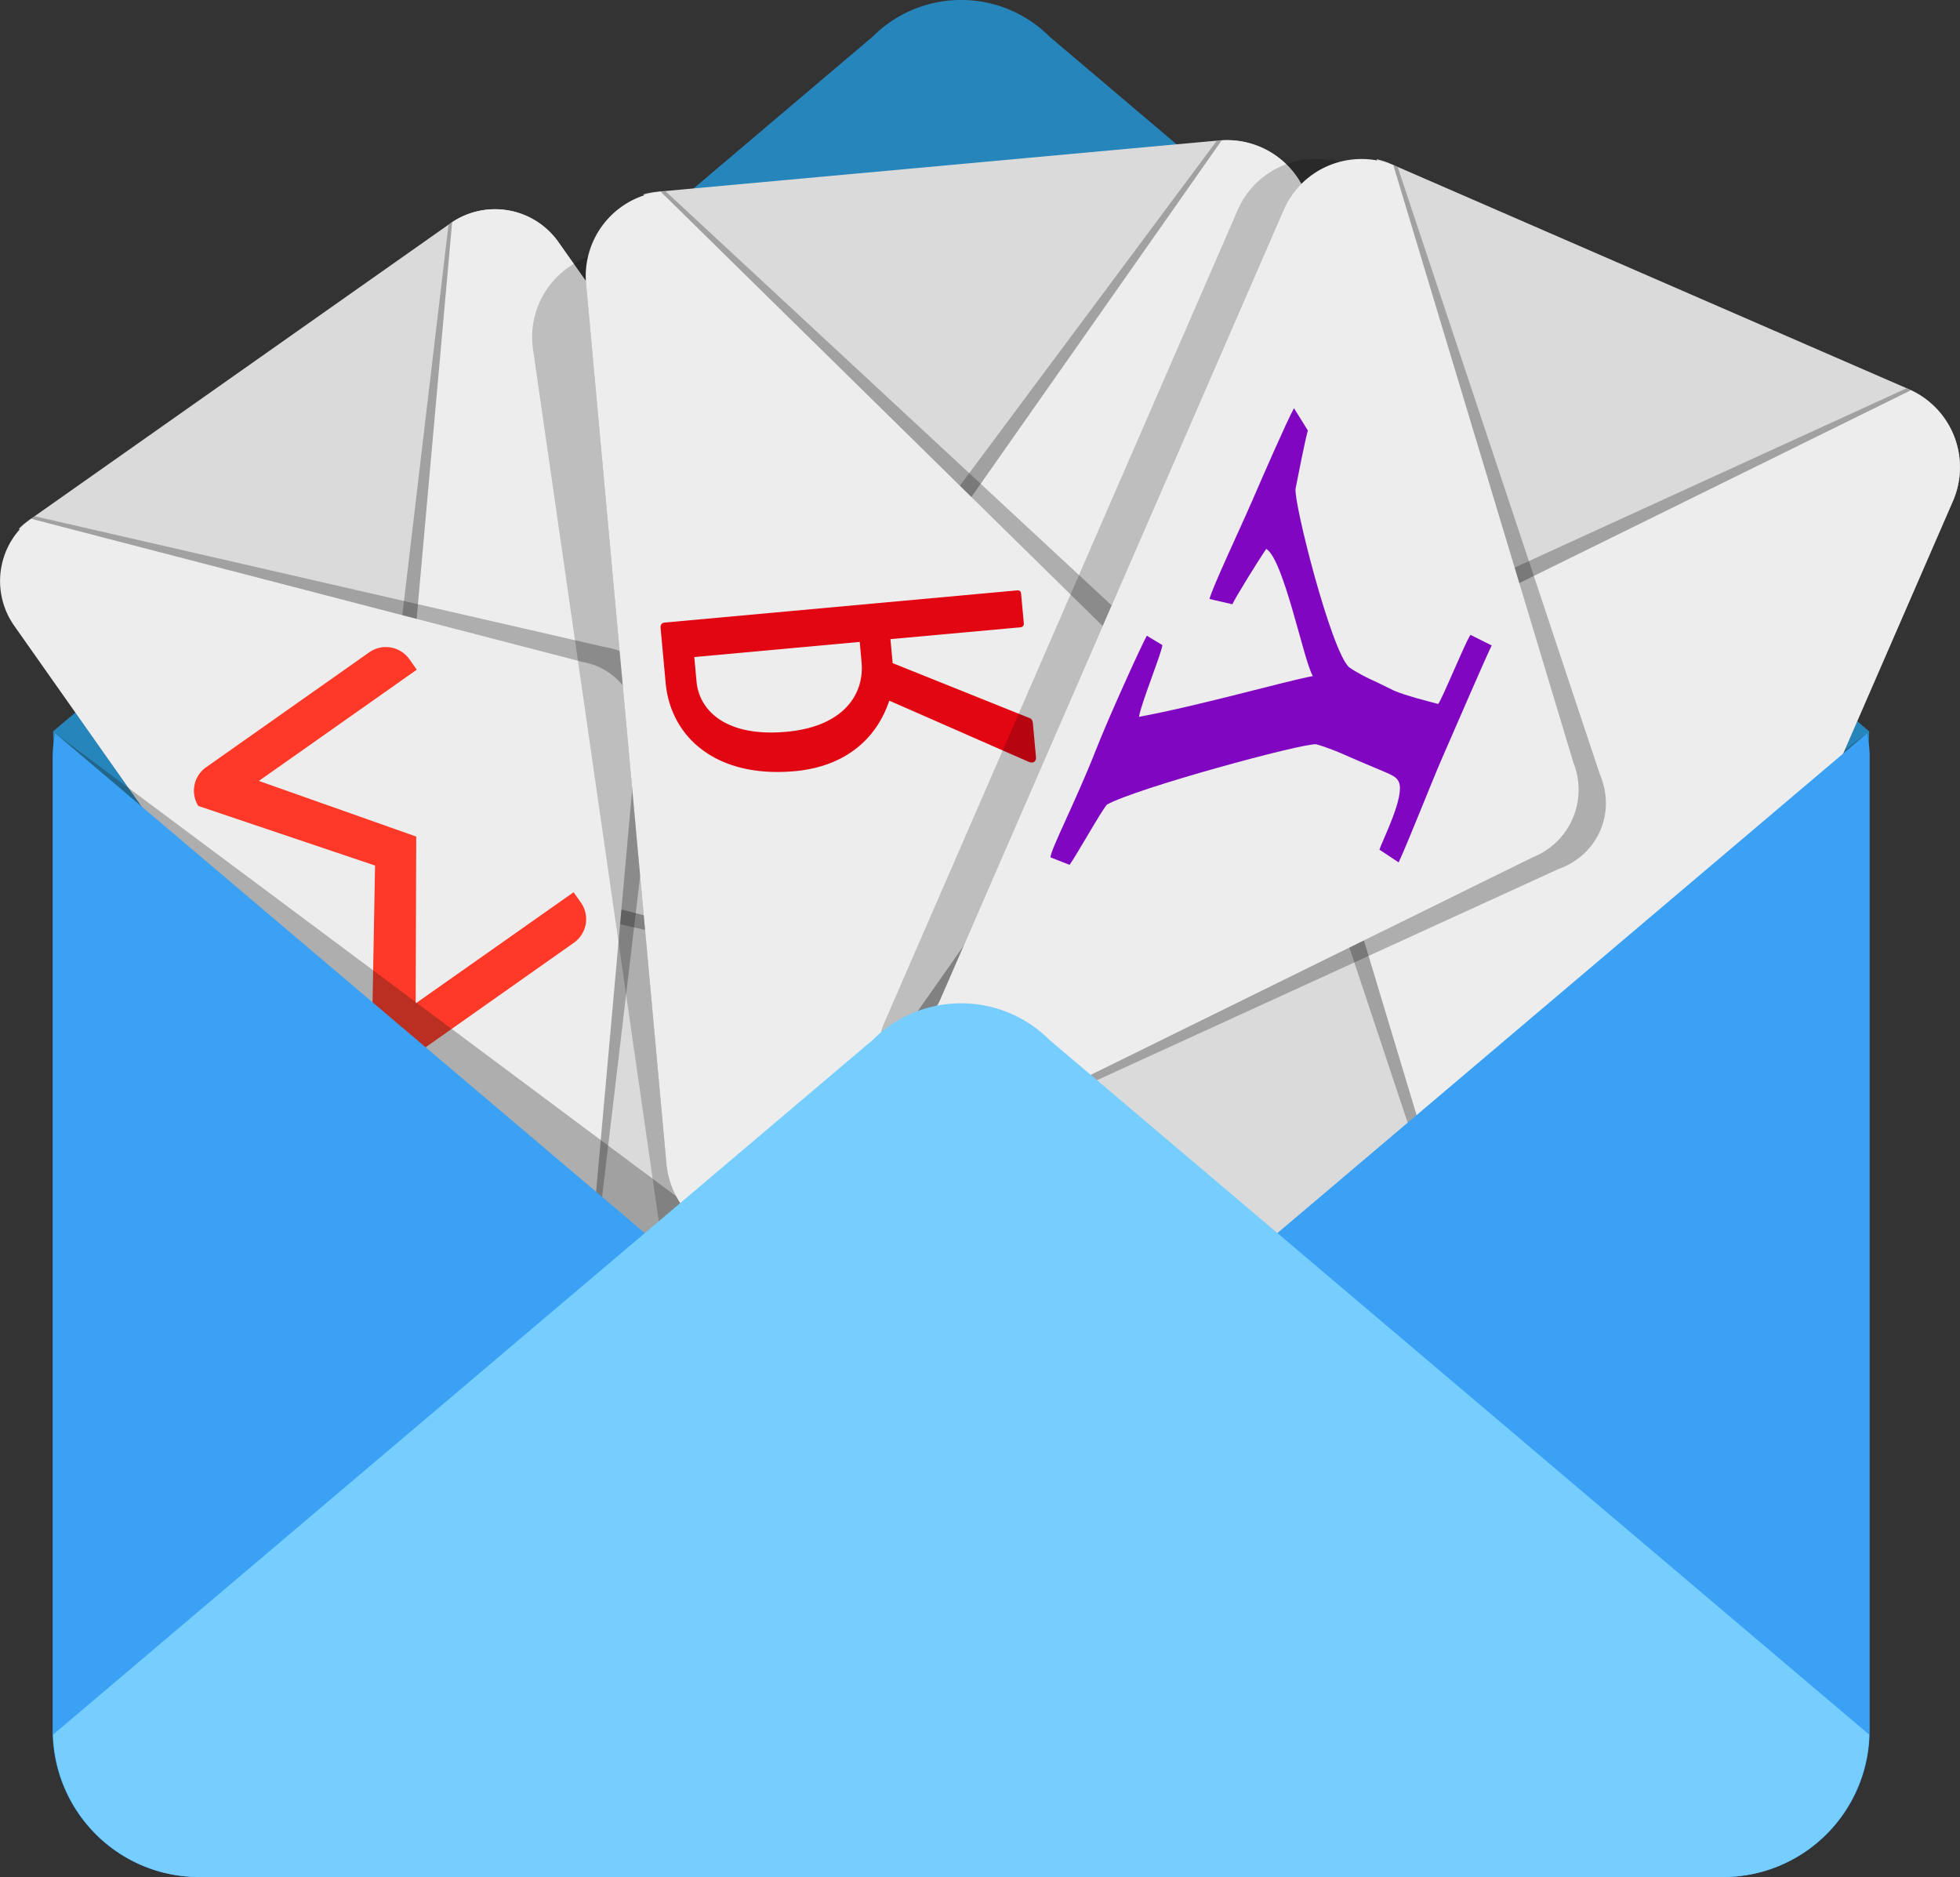 <svg xmlns="http://www.w3.org/2000/svg" width="85.955" height="82.312" viewBox="0 0 85.955 82.312"><rect x="0" y="0" width="85.955" height="82.312" fill="#333333" stroke="none"/><path fill="#2686BC" d="M46.026 1.605a5.48 5.48 0 0 0-7.753 0L2.327 32.073c.1 3.46 2.92 32.39 6.407 32.39h66.83c3.49 0 6.31-28.93 6.41-32.39L46.025 1.605z"/><path fill="#DADADA" d="M.82 23.192l24.125 6.266a2.906 2.906 0 0 1 2.37 3.36L25.09 57.647c.162-.08.323-.162.47-.27l18.52-13.043a3.4 3.4 0 0 0 .823-4.746L24.49 10.617a3.404 3.404 0 0 0-4.74-.822L1.23 22.84a3.2 3.2 0 0 0-.41.352z"/><path opacity=".3" fill="#1D1D1B" d="M16.66 35.294a2.795 2.795 0 0 0 2.368 3.36l24.962 5.727c1.563-1.16 1.974-3.284.913-4.793L24.49 10.617C23.43 9.1 21.294 8.782 19.668 9.86L16.66 35.294z"/><path fill="#EDEDED" d="M17.6 34.63a2.905 2.905 0 0 0 2.37 3.36l24.183 6.277a3.4 3.4 0 0 0 .75-4.68l-20.412-28.97a3.4 3.4 0 0 0-4.662-.873L17.6 34.63z"/><path opacity=".3" fill="#1D1D1B" d="M28.865 31.727c.328-1.622-.73-3.123-2.37-3.358l-24.97-5.73c-1.552 1.165-1.97 3.285-.907 4.798l20.41 28.97c1.066 1.51 3.204 1.83 4.823.756l3.015-25.437z"/><path fill="#EDEDED" d="M27.922 32.39a2.908 2.908 0 0 0-2.37-3.36L1.37 22.75a3.41 3.41 0 0 0-.75 4.687l20.41 28.97a3.4 3.4 0 0 0 4.662.868l2.232-24.885z"/><path fill="#FF3827" d="M8.696 35.342l7.752 2.614-.15 8.183c.415.518 1.163.634 1.71.25l7.16-5.048a1.262 1.262 0 0 0 .307-1.76l-.32-.454-6.925 4.874.023-7.316-6.9-2.44 6.925-4.878-.322-.455a1.266 1.266 0 0 0-1.762-.307l-7.16 5.044a1.257 1.257 0 0 0-.338 1.692z"/><path opacity=".3" fill="#1D1D1B" d="M81.89 32.148l-35.864 26.74a5.478 5.478 0 0 1-7.753 0l-35.86-26.74a6.29 6.29 0 0 0-.105 1.023v42.715a6.425 6.425 0 0 0 6.426 6.426h66.83a6.43 6.43 0 0 0 6.43-6.425V33.172c0-.35-.05-.69-.105-1.024z"/><path opacity=".2" fill="#010005" d="M60.244 51.15a3.6 3.6 0 0 0 .207-.58c.025-.092.03-.19.047-.284.026-.14.06-.28.067-.426a3.82 3.82 0 0 0-.03-.746l-5.54-38.37a3.983 3.983 0 0 0-.18-.726c-.033-.09-.083-.17-.12-.257-.062-.134-.117-.27-.19-.396-.065-.11-.15-.203-.224-.306-.07-.088-.126-.184-.198-.266-.113-.126-.243-.232-.37-.342-.05-.044-.094-.093-.144-.132a4.102 4.102 0 0 0-.537-.334.38.38 0 0 0-.055-.035 3.663 3.663 0 0 0-2.058-.37c-.015 0-.026-.003-.04 0v.002c-.035.004-.07-.002-.106.002l-24.52 3.54a3.368 3.368 0 0 0-.58.143l.043.04a3.725 3.725 0 0 0-2.342 4l5.535 38.373a3.72 3.72 0 0 0 3.378 3.17l-.03.052c.198.006.397.004.596-.026l24.527-3.537a3.73 3.73 0 0 0 2.836-2.106c.01-.028.017-.057.03-.083z"/><g><path fill="#DADADA" d="M28.21 8.524l19.452 19.113a3.178 3.178 0 0 1 .407 4.478L32.4 54.44c.2.016.396.025.598.005l24.677-2.254a3.73 3.73 0 0 0 3.372-4.052L57.52 9.533a3.73 3.73 0 0 0-4.05-3.375L28.794 8.412a3.614 3.614 0 0 0-.584.112z"/><path opacity=".3" fill="#1D1D1B" d="M36.62 28.648a3.06 3.06 0 0 0 .408 4.48L57.564 52.19c2.117-.253 3.668-2.037 3.484-4.052L57.522 9.533c-.186-2.02-2.033-3.49-4.16-3.36L36.62 28.65z"/><path fill="#EDEDED" d="M37.873 28.532a3.18 3.18 0 0 0 .408 4.478l19.5 19.16a3.726 3.726 0 0 0 3.27-4.03L57.52 9.532a3.722 3.722 0 0 0-3.944-3.375L37.873 28.532z"/><path opacity=".3" fill="#1D1D1B" d="M50.134 31.93c1.2-1.358 1.016-3.362-.41-4.48L29.185 8.386c-2.108.25-3.664 2.04-3.48 4.053l3.524 38.607c.188 2.015 2.04 3.486 4.162 3.352l16.744-22.47z"/><path fill="#EDEDED" d="M48.88 32.045a3.18 3.18 0 0 0-.408-4.478l-19.5-19.163a3.73 3.73 0 0 0-3.27 4.034l3.525 38.608a3.728 3.728 0 0 0 3.948 3.37l15.705-22.37z"/><path fill="#E20613" d="M28.97 27.547l.222 2.4c.214 2.354 2.188 4.188 5.67 3.87 2.085-.192 3.536-1.3 4.137-3.092l6.117 2.684c.194.09.332-.03.317-.2l-.136-1.49c-.013-.128-.062-.21-.17-.24l-5.98-2.4-.097-1.052 5.72-.52a.153.153 0 0 0 .13-.16l-.12-1.307c-.01-.124-.078-.158-.18-.15L29.157 27.3c-.144.013-.2.105-.188.247zm8.733.602l.08.888c.13 1.382-.76 2.822-3.295 3.053-2.635.242-3.825-.92-3.942-2.204l-.098-1.073 7.255-.664z"/></g><path opacity=".2" fill-rule="evenodd" clip-rule="evenodd" fill="#010005" d="M83.942 20.55c.003-.202-.02-.403-.05-.6-.005-.034-.002-.07-.01-.106a3.718 3.718 0 0 0-2.072-2.716c-.006-.004-.012-.01-.02-.013-.033-.015-.06-.037-.093-.05l-22.766-9.9c-.187-.084-.377-.135-.567-.186l.018.057a3.724 3.724 0 0 0-4.103 2.174l-15.49 35.62a3.72 3.72 0 0 0 1.207 4.483l-.055.028c.165.107.332.207.52.29l22.77 9.904a3.71 3.71 0 0 0 2.9.026l.057-.03c.195-.082.383-.177.562-.293.068-.044.13-.103.197-.154.12-.09.243-.176.354-.28.117-.112.215-.24.314-.365.053-.063.112-.117.16-.185.14-.2.264-.42.367-.655L83.63 21.98c.103-.234.177-.476.23-.714.033-.155.04-.31.052-.464.01-.084.028-.167.03-.253z"/><g><path fill="#DADADA" d="M60.376 6.98l7.886 26.158a3.186 3.186 0 0 1-1.798 4.133L41.95 49.343c.167.106.333.206.52.29l22.77 9.903a3.738 3.738 0 0 0 4.913-1.937l15.49-35.618a3.73 3.73 0 0 0-1.934-4.915l-22.767-9.9c-.186-.084-.377-.135-.567-.186z"/><path opacity=".3" fill="#1D1D1B" d="M58.074 28.708c-1.705.617-2.51 2.464-1.798 4.133l8.868 26.638c1.977.798 4.2-.02 5.01-1.88l15.49-35.618c.81-1.863-.105-4.046-2.04-4.95l-25.53 11.678z"/><path fill="#EDEDED" d="M59.23 29.212a3.183 3.183 0 0 0-1.796 4.133l7.905 26.223a3.732 3.732 0 0 0 4.812-1.97l15.49-35.618a3.73 3.73 0 0 0-1.84-4.865l-24.57 12.097z"/><path opacity=".3" fill="#1D1D1B" d="M68.368 38.1c1.71-.615 2.51-2.463 1.798-4.133l-8.87-26.64c-1.973-.793-4.197.024-5.007 1.884L40.8 44.83c-.812 1.86.106 4.045 2.037 4.95l25.53-11.68z"/><path fill="#EDEDED" d="M67.21 37.598a3.19 3.19 0 0 0 1.797-4.137L61.104 7.244A3.73 3.73 0 0 0 56.29 9.21L40.8 44.83a3.727 3.727 0 0 0 1.84 4.862l24.57-12.094z"/><path fill-rule="evenodd" clip-rule="evenodd" fill="#8106C1" d="M57.357 18.88c-.115.374-.433 2.006-.54 2.546-.093.597 1.556 7.108 2.343 7.83.29.21.766.463 1.228.664l.734.36c.53.23 1.45.456 1.95.59.212-.29 1.156-2.637 1.414-3.03l.933.465c-.21.406-1.484 3.352-2.216 5.033-.374.857-1.475 3.644-1.865 4.48l-.845-.56c.167-.478 1.118-2.34.856-2.954-.127-.307-.393-.343-1.675-.897l-.607-.263c-.28-.126-.812-.357-1.346-.506-.607-.052-7.84 1.91-9.174 2.643-.246.272-1.32 2.195-1.64 2.645l-.837-.328c-.014-.304 1.112-2.472 1.975-4.67.564-1.448 2.03-4.672 2.25-5.05l.684.412c-.08.476-.936 2.55-1.027 3.144 2.668-.493 6.28-1.527 7.622-1.788-.397-.644-1.27-5.113-2.042-5.575-.34.49-1.36 2.14-1.487 2.428l-1.003-.232c.13-.52 1.32-3.033 1.87-4.3.474-1.095 1.492-3.432 1.835-4.067l.61.98z"/></g><path fill="#3BA1F4" d="M81.89 32.148L46.025 62.545a5.482 5.482 0 0 1-7.753 0L2.413 32.148a6.29 6.29 0 0 0-.105 1.023v42.715a6.425 6.425 0 0 0 6.426 6.426h66.83a6.43 6.43 0 0 0 6.43-6.425V33.172c0-.35-.05-.69-.105-1.024z"/><path fill="#76CEFF" d="M46.026 45.603a5.482 5.482 0 0 0-7.753 0L2.327 76.068c.1 3.46 2.92 6.243 6.407 6.243h66.83c3.49 0 6.31-2.78 6.41-6.242L46.025 45.603z"/></svg>